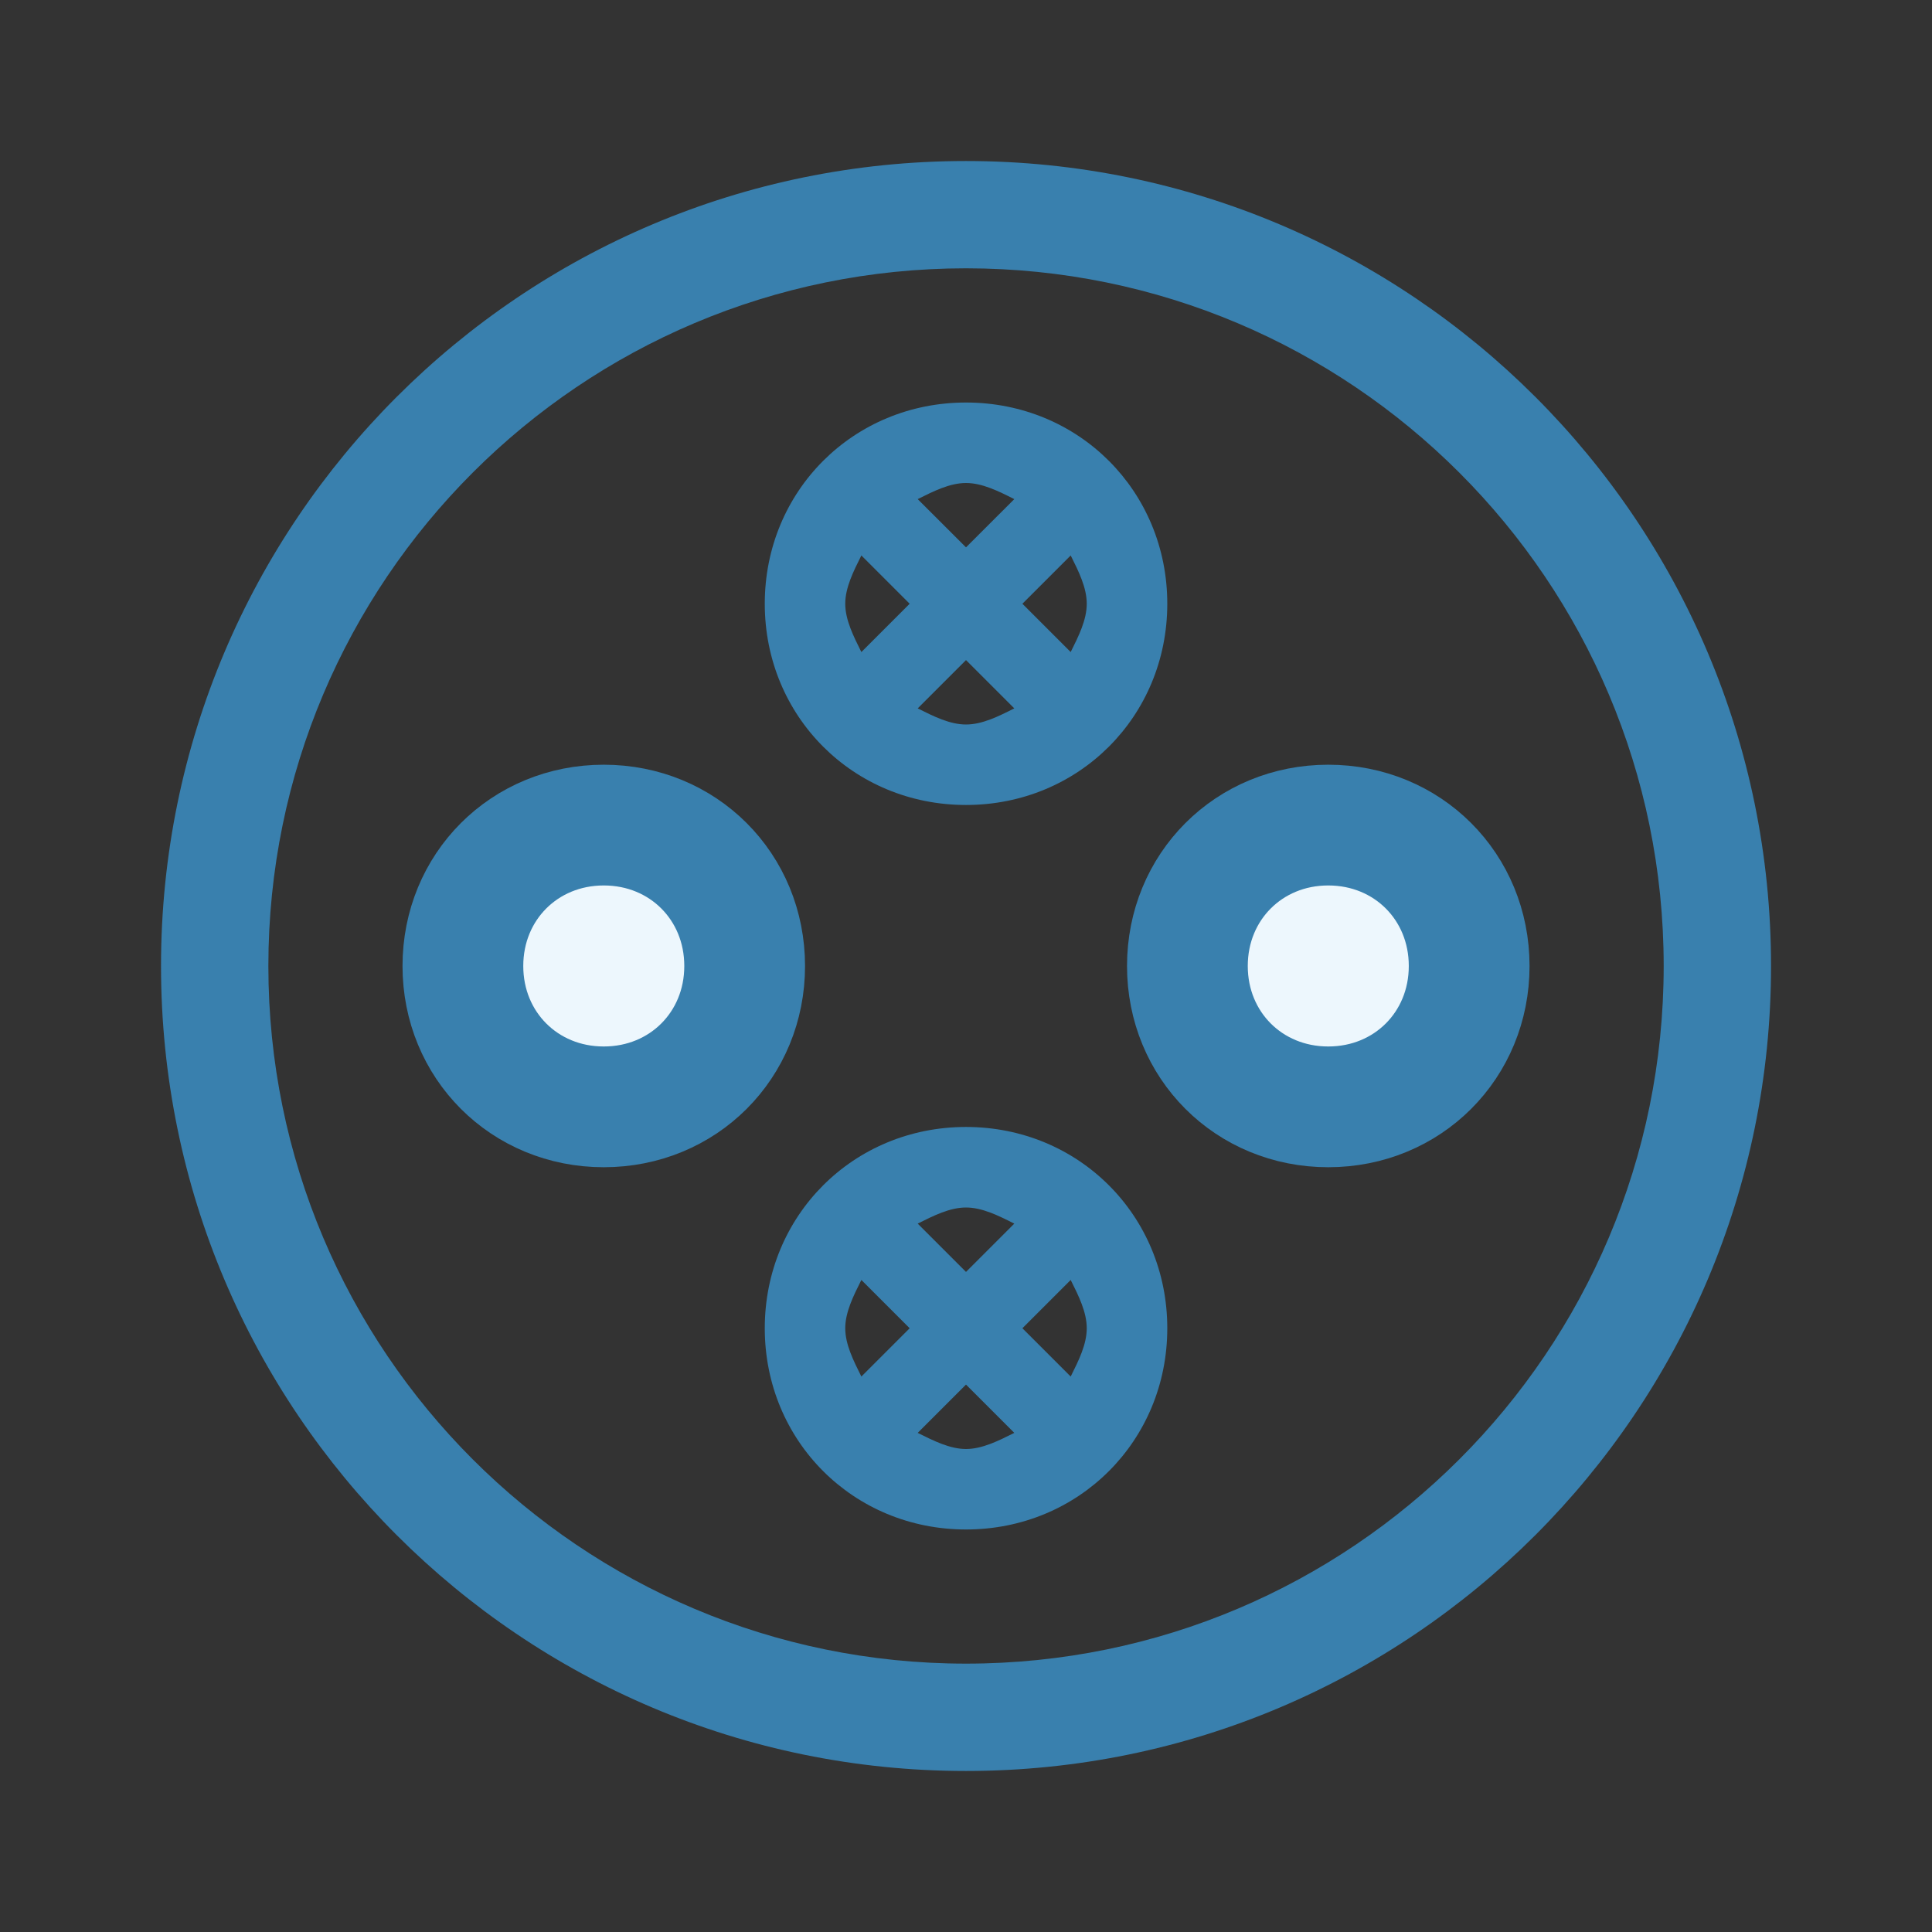 <svg width="32" height="32" viewBox="0 0 32 32" fill="none" xmlns="http://www.w3.org/2000/svg">
<rect x="0" y="0" width="32" height="32" fill="#333333" stroke="none"/>
<path fill-rule="evenodd" clip-rule="evenodd" d="M12.667 10C12.667 8.133 14.134 6.667 16 6.667C17.867 6.667 19.334 8.133 19.334 10C19.334 11.867 17.867 13.333 16 13.333C14.134 13.333 12.667 11.867 12.667 10ZM14.267 10.8C14.134 10.533 14 10.267 14 10C14 9.733 14.134 9.466 14.267 9.2L15.067 10L14.267 10.8ZM16 9.066L16.8 8.267C16.534 8.133 16.267 8 16 8C15.734 8 15.467 8.133 15.2 8.267L16 9.066ZM18 10C18 10.267 17.867 10.533 17.734 10.8L16.934 10L17.734 9.2C17.867 9.466 18 9.733 18 10ZM16 10.933L15.2 11.733C15.467 11.867 15.734 12 16 12C16.267 12 16.534 11.867 16.8 11.733L16 10.933Z" fill="#3980AE"/>
<path fill-rule="evenodd" clip-rule="evenodd" d="M12.667 22C12.667 20.133 14.134 18.666 16 18.666C17.867 18.666 19.334 20.133 19.334 22C19.334 23.866 17.867 25.333 16 25.333C14.134 25.333 12.667 23.866 12.667 22ZM16.8 20.267L16 21.067L15.2 20.267C15.467 20.133 15.734 20 16 20C16.267 20 16.534 20.133 16.8 20.267ZM17.734 22.8C17.867 22.533 18 22.267 18 22C18 21.733 17.867 21.466 17.734 21.2L16.934 22L17.734 22.8ZM15.2 23.733L16 22.933L16.8 23.733C16.534 23.866 16.267 24 16 24C15.734 24 15.467 23.866 15.2 23.733ZM14 22C14 22.267 14.134 22.533 14.267 22.8L15.067 22L14.267 21.2C14.134 21.466 14 21.733 14 22Z" fill="#3980AE"/>
<path fill-rule="evenodd" clip-rule="evenodd" d="M16 27.555C22.382 27.555 27.556 22.382 27.556 16C27.556 9.618 22.382 4.444 16 4.444C9.618 4.444 4.445 9.618 4.445 16C4.445 22.382 9.618 27.555 16 27.555ZM16 29.333C23.364 29.333 29.334 23.364 29.334 16C29.334 8.636 23.364 2.667 16 2.667C8.637 2.667 2.667 8.636 2.667 16C2.667 23.364 8.637 29.333 16 29.333Z" fill="#3980AE"/>
<path d="M19.667 16C19.667 14.685 20.686 13.666 22 13.666C23.315 13.666 24.334 14.685 24.334 16C24.334 17.314 23.315 18.333 22 18.333C20.686 18.333 19.667 17.314 19.667 16Z" fill="#EDF7FD" stroke="#3980AE" stroke-width="2"/>
<path d="M7.667 16C7.667 14.685 8.686 13.666 10 13.666C11.315 13.666 12.334 14.685 12.334 16C12.334 17.314 11.315 18.333 10 18.333C8.686 18.333 7.667 17.314 7.667 16Z" fill="#EDF7FD" stroke="#3980AE" stroke-width="2"/>
</svg>
